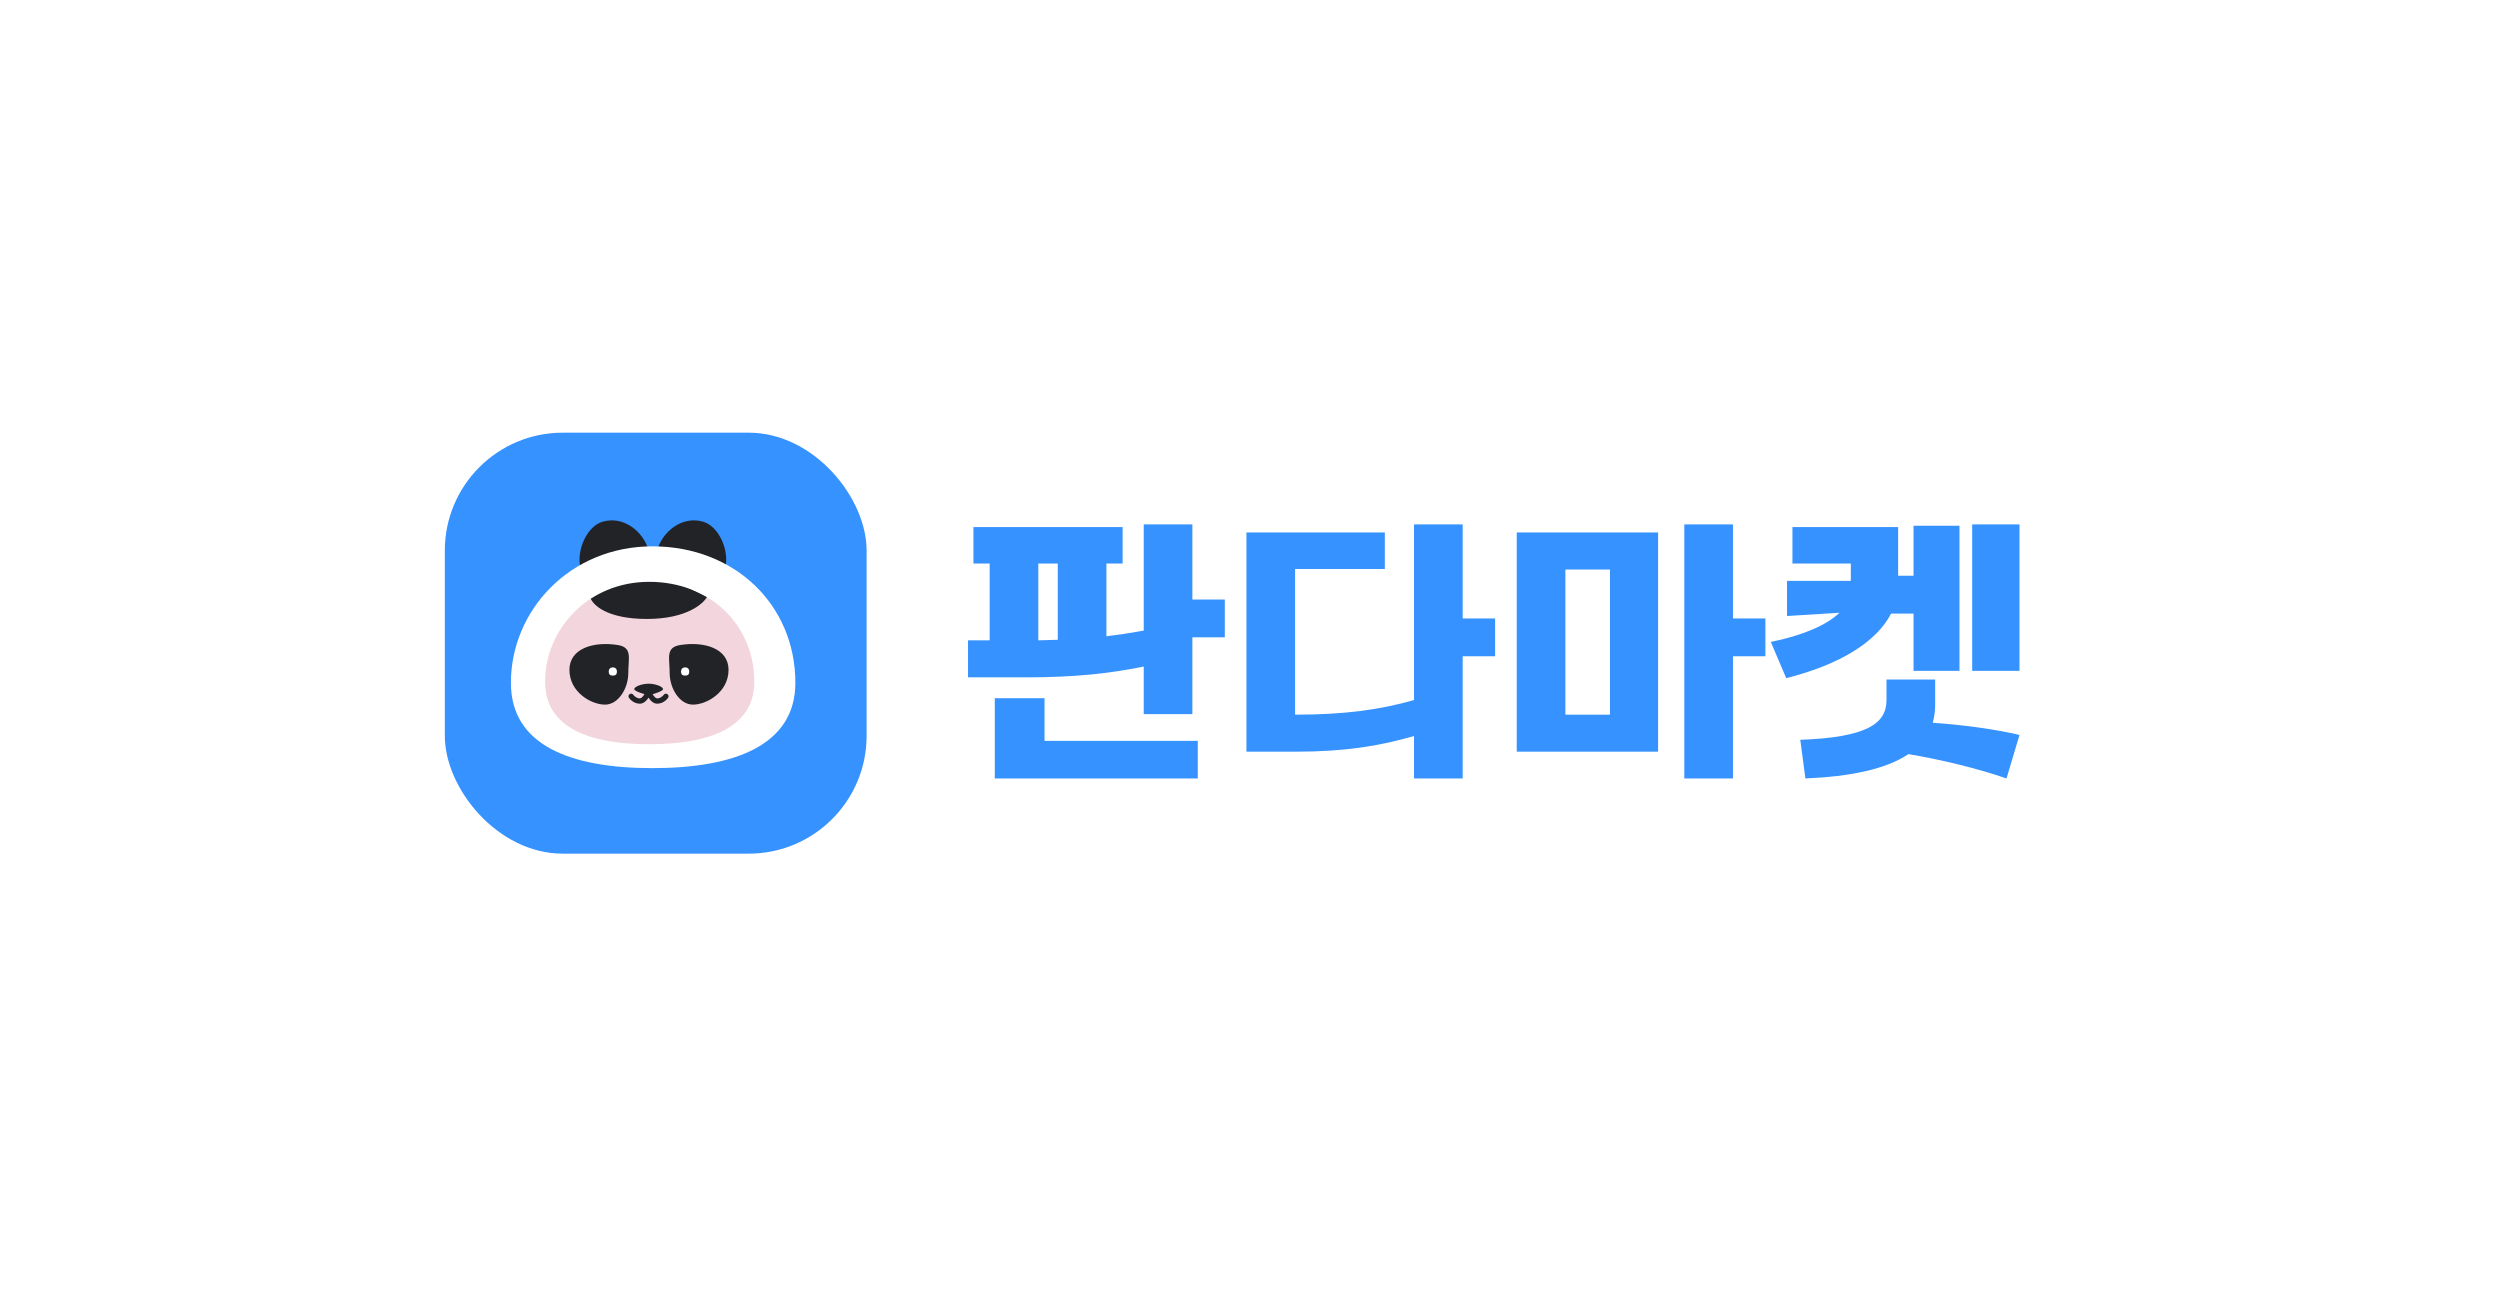 <svg width="888" height="461" viewBox="0 0 888 461" fill="none" xmlns="http://www.w3.org/2000/svg">
<rect width="888" height="461" fill="white"/>
<rect x="158" y="153.69" width="149.822" height="149.524" rx="41.868" fill="#3692FF"/>
<path d="M230.34 195.319C232.21 201.748 227.265 208.831 221.597 210.473C215.929 212.116 208.185 208.709 206.315 202.281C204.445 195.853 208.371 186.946 214.039 185.304C221.597 183.113 228.47 188.891 230.34 195.319Z" fill="#222327"/>
<path d="M233.457 195.319C231.587 201.748 236.532 208.831 242.2 210.473C247.868 212.116 255.612 208.709 257.482 202.281C259.352 195.853 255.426 186.946 249.758 185.304C242.2 183.113 235.327 188.891 233.457 195.319Z" fill="#222327"/>
<path d="M268.557 242.281C268.557 258.632 252.438 264.71 230.452 264.71C208.465 264.71 192.711 258.632 192.711 242.281C192.711 223.262 208.465 206.396 230.452 206.396C252.438 206.396 268.557 221.827 268.557 242.281Z" fill="#F3D6DD"/>
<path d="M223.174 239.053C223.174 244.408 219.718 250.283 214.889 250.283C210.06 250.283 202.259 245.92 202.259 237.92C202.259 230.406 210.686 227.733 219.394 229.106C224.732 229.947 223.174 233.698 223.174 239.053Z" fill="#222327"/>
<path d="M219.135 238.513C219.135 239.316 218.892 239.967 217.678 239.967C216.464 239.967 216.221 239.316 216.221 238.513C216.221 237.709 216.706 237.058 217.678 237.058C218.65 237.058 219.135 237.709 219.135 238.513Z" fill="white"/>
<path d="M237.863 239.054C237.863 244.409 241.319 250.283 246.148 250.283C250.977 250.283 258.778 245.92 258.778 237.921C258.778 230.406 250.351 227.734 241.643 229.106C236.305 229.947 237.863 233.699 237.863 239.054Z" fill="#222327"/>
<path d="M241.906 238.513C241.906 239.316 242.149 239.967 243.363 239.967C244.577 239.967 244.82 239.316 244.82 238.513C244.82 237.71 244.335 237.058 243.363 237.058C242.391 237.058 241.906 237.71 241.906 238.513Z" fill="white"/>
<path d="M224.952 246.794C224.656 246.365 224.07 246.257 223.641 246.553C223.213 246.848 223.105 247.434 223.4 247.863L224.952 246.794ZM230.356 245.646L231.246 245.339C231.116 244.959 230.758 244.704 230.356 244.704C229.954 244.704 229.596 244.959 229.465 245.339L230.356 245.646ZM237.312 247.863C237.607 247.434 237.499 246.848 237.07 246.553C236.642 246.257 236.055 246.365 235.76 246.794L237.312 247.863ZM223.4 247.863C223.661 248.241 224.134 248.748 224.767 249.166C225.407 249.588 226.261 249.952 227.266 249.952V248.068C226.725 248.068 226.228 247.872 225.805 247.593C225.377 247.311 225.077 246.976 224.952 246.794L223.4 247.863ZM227.266 249.952C228.502 249.952 229.422 249.075 229.996 248.318C230.602 247.519 231.03 246.583 231.246 245.953L229.465 245.339C229.296 245.831 228.951 246.577 228.495 247.18C228.006 247.824 227.575 248.068 227.266 248.068V249.952ZM229.465 245.953C229.682 246.583 230.11 247.519 230.715 248.318C231.29 249.075 232.21 249.952 233.446 249.952V248.068C233.137 248.068 232.705 247.824 232.217 247.18C231.76 246.577 231.416 245.831 231.246 245.339L229.465 245.953ZM233.446 249.952C234.45 249.952 235.304 249.588 235.944 249.166C236.578 248.748 237.051 248.241 237.312 247.863L235.76 246.794C235.634 246.976 235.335 247.311 234.907 247.593C234.484 247.872 233.986 248.068 233.446 248.068V249.952Z" fill="#222327"/>
<path d="M235.496 244.782C235.496 245.561 231.964 246.554 230.778 246.865C230.526 246.932 230.265 246.932 230.013 246.865C228.827 246.554 225.295 245.561 225.295 244.782C225.295 243.844 228.115 242.842 230.396 242.842C232.676 242.842 235.496 243.844 235.496 244.782Z" fill="#222327"/>
<path d="M229.788 219.854C215.614 219.854 210.405 214.901 209.562 212.004L216.304 204.715L230.912 202.192L251.137 212.004C249.92 214.341 243.978 219.854 229.788 219.854Z" fill="#222327"/>
<path fill-rule="evenodd" clip-rule="evenodd" d="M231.748 272.841C261.038 272.841 282.511 264.63 282.511 242.541C282.511 214.907 261.038 194.06 231.748 194.06C202.458 194.06 181.471 216.846 181.471 242.541C181.471 264.63 202.458 272.841 231.748 272.841ZM230.597 264.358C252.143 264.358 267.937 258.345 267.937 242.169C267.937 221.932 252.143 206.666 230.597 206.666C209.052 206.666 193.614 223.353 193.614 242.169C193.614 258.345 209.052 264.358 230.597 264.358Z" fill="white"/>
<path d="M423.532 212.948H435.053V226.39H423.532V253.656H406.25V236.759C393.961 239.255 381.767 240.599 364.005 240.599H343.843V227.446H351.524V200.179H345.764V187.217H398.761V200.179H393V226.005C397.705 225.429 402.121 224.757 406.25 223.989V186.257H423.532V212.948ZM353.348 276.507V247.992H371.014V263.161H425.452V276.507H353.348ZM368.806 227.446C371.206 227.35 373.51 227.35 375.719 227.254V200.179H368.806V227.446ZM531.063 219.669V233.11H519.542V276.507H502.26V261.433C489.971 264.986 477.777 267.002 460.015 267.002H442.734V189.138H491.891V202.099H460.015V253.848C477.585 253.848 490.067 252.12 502.26 248.664V186.257H519.542V219.669H531.063ZM627.073 219.669V233.11H615.552V276.507H598.27V186.257H615.552V219.669H627.073ZM538.744 267.002V189.138H588.957V267.002H538.744ZM556.025 253.848H571.867V202.291H556.025V253.848ZM700.52 186.257H717.322V238.295H700.52V186.257ZM628.993 228.022C640.226 225.717 648.675 222.165 653.38 217.653L634.754 218.805V206.323H657.412V200.179H636.674V187.217H674.214V204.499H679.686V186.737H696.008V238.295H679.686V217.941H671.717C666.629 227.83 653.86 235.991 634.466 240.887L628.993 228.022ZM639.458 262.777C663.173 261.913 670.085 257.017 670.085 248.664V241.367H687.367V250.2C687.367 252.504 687.079 254.712 686.503 256.729C697.64 257.497 708.681 259.033 717.322 261.049L712.714 276.507C702.825 273.05 688.999 269.69 677.862 267.866C669.893 273.242 657.124 275.835 641.282 276.507L639.458 262.777Z" fill="#3692FF"/>
</svg>
